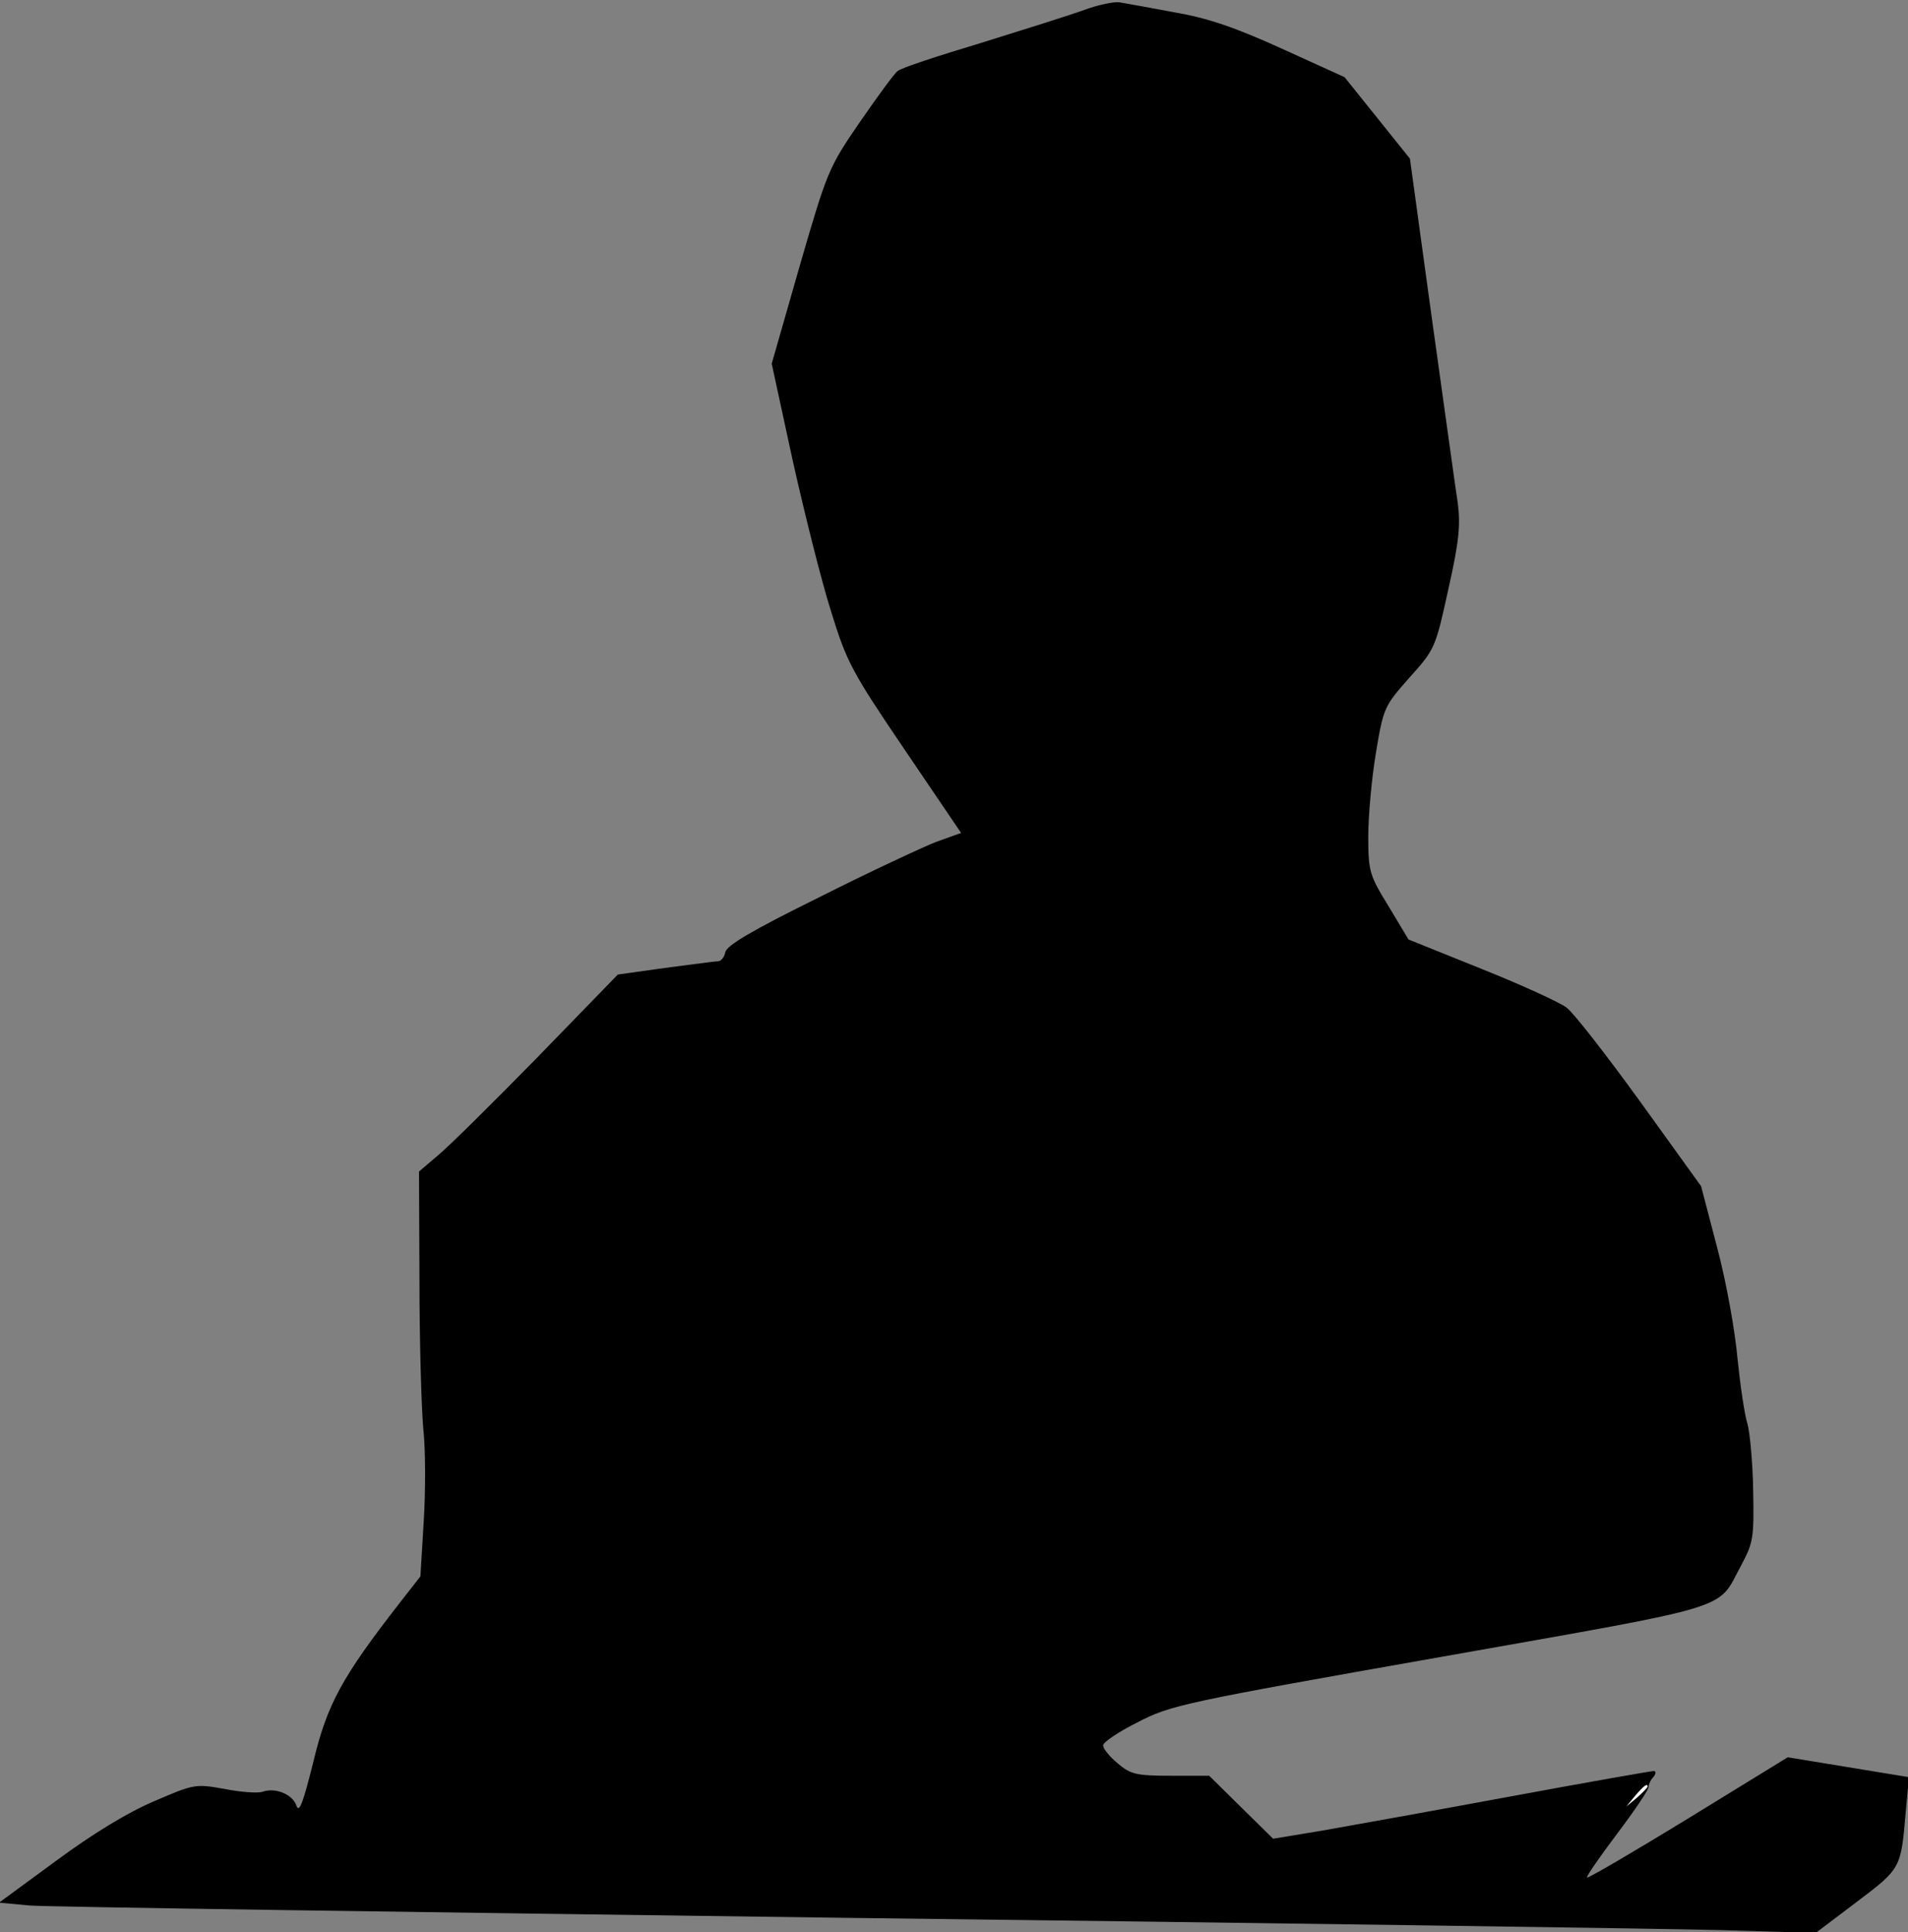 <?xml version="1.0" standalone="no"?>
<!DOCTYPE svg PUBLIC "-//W3C//DTD SVG 20010904//EN"
 "http://www.w3.org/TR/2001/REC-SVG-20010904/DTD/svg10.dtd">
<svg version="1.0" xmlns="http://www.w3.org/2000/svg"
 width="403pt" height="408pt" viewBox="0 0 403 408"
 preserveAspectRatio="xMidYMid meet">
<rect x="0" y="0" width="403" height="408" fill="#808080" stroke="none"/>
<g transform="translate(0,408) scale(0.1,-0.1)"
fill="#000000" stroke="none">
<path fill="#000000" stroke="none" d="M2290 4059 c-30 -11 -129 -42 -219 -70
-90 -27 -169 -53 -175 -59 -7 -5 -42 -53 -80 -108 -66 -96 -69 -104 -127 -304
l-59 -206 44 -203 c25 -112 61 -256 81 -319 33 -107 43 -127 155 -292 l120
-177 -53 -19 c-28 -11 -140 -63 -247 -117 -142 -70 -196 -102 -198 -116 -2
-10 -9 -19 -15 -19 -7 0 -57 -7 -112 -14 l-100 -14 -170 -175 c-93 -95 -188
-189 -210 -207 l-40 -34 1 -230 c0 -127 4 -267 8 -312 5 -44 5 -133 1 -197
l-7 -116 -43 -55 c-123 -158 -154 -215 -183 -336 -22 -88 -30 -110 -36 -93 -8
24 -45 39 -72 29 -9 -3 -44 -1 -79 6 -62 11 -64 11 -150 -26 -56 -24 -130 -69
-207 -126 l-120 -88 64 -6 c34 -3 808 -14 1718 -26 910 -11 1745 -23 1855 -26
l200 -6 86 65 c94 71 94 71 104 188 l7 76 -128 21 -128 21 -210 -129 c-116
-71 -212 -127 -214 -125 -2 2 27 44 64 93 37 49 67 94 66 98 0 5 4 15 10 21 6
7 6 13 1 13 -5 0 -142 -24 -304 -54 -162 -30 -340 -62 -397 -72 l-103 -17 -67
66 -68 67 -81 0 c-73 0 -85 3 -112 26 -17 14 -31 31 -31 38 0 7 33 29 73 49
69 36 97 42 641 138 632 112 581 97 634 194 25 47 27 57 25 158 -1 59 -7 122
-12 140 -6 18 -15 79 -21 137 -5 58 -24 164 -43 235 l-34 130 -129 179 c-71
98 -141 188 -155 198 -14 11 -95 48 -180 82 l-154 62 -42 70 c-40 65 -43 73
-43 147 0 43 7 122 16 176 16 97 18 100 71 160 54 60 55 63 82 186 23 102 26
136 20 183 -5 31 -29 208 -55 392 l-46 335 -69 86 -69 86 -132 60 c-99 45
-157 65 -228 77 -52 10 -104 19 -115 21 -11 2 -45 -5 -75 -16z"/>
<path fill="#ffffff" stroke="none" d="M3480 307 c0 -2 -10 -12 -22 -23 l-23
-19 19 23 c18 21 26 27 26 19z"/>
</g>
</svg>
